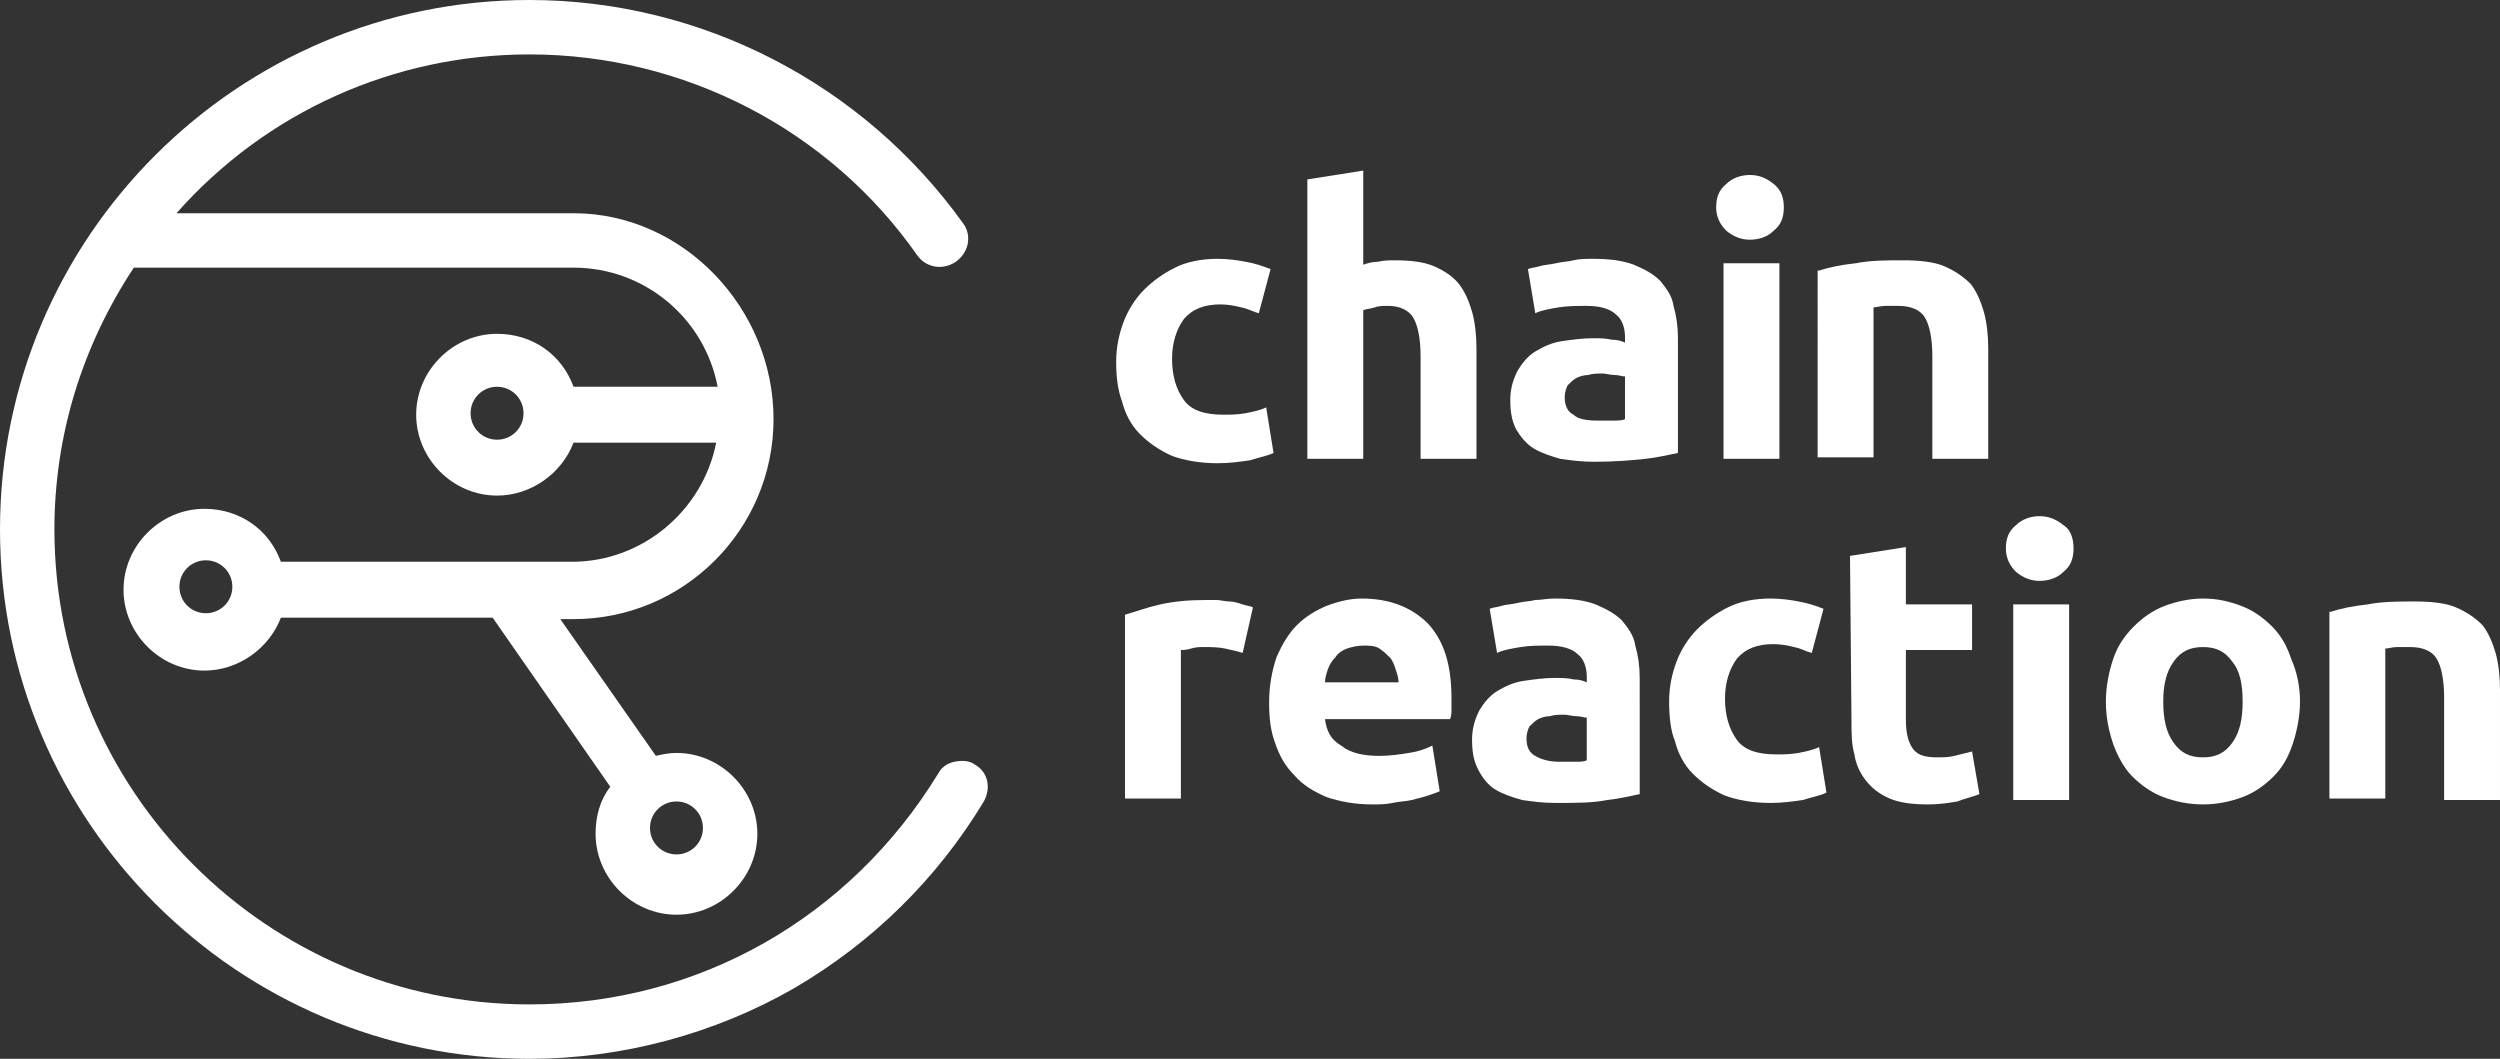 <?xml version="1.0" encoding="utf-8"?>
<!-- Generator: Adobe Illustrator 24.3.0, SVG Export Plug-In . SVG Version: 6.00 Build 0)  -->
<svg version="1.1" id="Layer_1" xmlns="http://www.w3.org/2000/svg" xmlns:xlink="http://www.w3.org/1999/xlink" x="0px" y="0px"
	 viewBox="0 0 170 72" style="enable-background:new 0 0 170 72;" xml:space="preserve">
<rect x="0" y="0" width="170" height="72" fill="#333333" stroke="none"/>
<style type="text/css">
	.st0{fill-rule:evenodd;clip-rule:evenodd;fill:#FFFFFF;}
</style>
<g id="Page-1">
	<g id="CR_Landing_Mobile" transform="translate(-37, -32)">
		<g id="Group-21" transform="translate(37, 32)">
			<g id="Group-3">
				<g id="Clip-2">
				</g>
				<path id="Fill-1" class="st0" d="M46,58.1c-1,0-1.8-0.8-1.8-1.8s0.8-1.8,1.8-1.8s1.8,0.8,1.8,1.8S47,58.1,46,58.1 M14,41.7
					c-1,0-1.8-0.8-1.8-1.8s0.8-1.8,1.8-1.8s1.8,0.8,1.8,1.8S15,41.7,14,41.7 M33.8,29.9c-1,0-1.8-0.8-1.8-1.8s0.8-1.8,1.8-1.8
					s1.8,0.8,1.8,1.8S34.8,29.9,33.8,29.9 M66.3,52c-0.4-0.3-0.9-0.3-1.4-0.2s-0.9,0.4-1.1,0.8c-6,9.8-16.3,15.7-27.8,15.7
					C18.2,68.3,3.7,53.8,3.7,36c0-6.4,1.9-12.5,5.4-17.8H39c4.8,0,8.9,3.4,9.8,8.1H39c-0.8-2.2-2.8-3.6-5.2-3.6
					c-3,0-5.5,2.5-5.5,5.5s2.5,5.5,5.5,5.5c2.3,0,4.4-1.5,5.2-3.6h9.7c-0.9,4.6-5,8.1-9.8,8.1H19.1c-0.8-2.2-2.8-3.6-5.2-3.6
					c-3,0-5.5,2.5-5.5,5.5s2.5,5.5,5.5,5.5c2.3,0,4.4-1.5,5.2-3.6h14.4l8,11.5c-0.7,0.9-1,2-1,3.2c0,3,2.5,5.5,5.5,5.5
					s5.5-2.5,5.5-5.5S49,51.2,46,51.2c-0.5,0-1,0.1-1.4,0.2l-6.5-9.3H39c7.5,0,13.6-6.1,13.6-13.6s-6.1-14-13.6-14H12
					C18.1,7.6,26.8,3.7,36,3.7c10.5,0,20.4,5.1,26.4,13.7c0.6,0.8,1.7,1,2.6,0.4c0.4-0.3,0.7-0.7,0.8-1.2c0.1-0.5,0-1-0.3-1.4
					C58.7,5.7,47.7,0,36,0C16.2,0,0,16.1,0,36s16.2,36,36,36c6.3,0,12.6-1.7,18-4.8c5.3-3.1,9.7-7.4,12.9-12.7
					C67.4,53.6,67.2,52.5,66.3,52"/>
			</g>
			<path id="Fill-4" class="st0" d="M75.9,24.6c0-1,0.2-1.9,0.5-2.7c0.3-0.8,0.8-1.6,1.4-2.2s1.3-1.1,2.1-1.5
				c0.8-0.4,1.8-0.6,2.9-0.6c0.7,0,1.4,0.1,1.9,0.2c0.6,0.1,1.2,0.3,1.7,0.5l-0.8,3c-0.4-0.1-0.7-0.3-1.2-0.4
				c-0.4-0.1-0.9-0.2-1.4-0.2c-1.1,0-1.9,0.3-2.5,1c-0.5,0.7-0.8,1.6-0.8,2.7c0,1.2,0.3,2.1,0.8,2.8c0.5,0.7,1.4,1,2.7,1
				c0.5,0,0.9,0,1.5-0.1c0.5-0.1,1-0.2,1.4-0.4l0.5,3.1c-0.4,0.2-1,0.3-1.6,0.5c-0.7,0.1-1.4,0.2-2.2,0.2c-1.2,0-2.3-0.2-3.1-0.5
				c-0.9-0.4-1.6-0.9-2.2-1.5s-1-1.4-1.2-2.2C76,26.5,75.9,25.6,75.9,24.6"/>
			<path id="Fill-6" class="st0" d="M88.9,31.2v-19l3.8-0.6V18c0.3-0.1,0.6-0.2,1-0.2c0.4-0.1,0.8-0.1,1.1-0.1c1.1,0,2,0.1,2.7,0.4
				s1.3,0.7,1.7,1.2c0.4,0.5,0.7,1.2,0.9,1.9c0.2,0.7,0.3,1.6,0.3,2.5v7.5h-3.8v-7c0-1.2-0.2-2.1-0.5-2.6s-0.9-0.8-1.7-0.8
				c-0.3,0-0.7,0-0.9,0.1c-0.3,0.1-0.6,0.1-0.8,0.2v10.1H88.9z"/>
			<path id="Fill-8" class="st0" d="M108.6,28.6c0.4,0,0.7,0,1.1,0c0.3,0,0.6,0,0.8-0.1v-2.9c-0.2,0-0.4-0.1-0.7-0.1
				c-0.3,0-0.6-0.1-0.8-0.1c-0.4,0-0.7,0-1,0.1c-0.3,0-0.6,0.1-0.8,0.2c-0.2,0.1-0.4,0.3-0.6,0.5c-0.1,0.2-0.2,0.5-0.2,0.8
				c0,0.6,0.2,1,0.6,1.2C107.3,28.5,107.9,28.6,108.6,28.6 M108.3,17.6c1.1,0,2,0.1,2.8,0.4c0.7,0.3,1.3,0.6,1.8,1.1
				c0.4,0.5,0.8,1,0.9,1.7c0.2,0.7,0.3,1.4,0.3,2.2v7.8c-0.5,0.1-1.3,0.3-2.2,0.4s-2.1,0.2-3.5,0.2c-0.9,0-1.6-0.1-2.3-0.2
				c-0.7-0.2-1.3-0.4-1.8-0.7c-0.5-0.3-0.9-0.8-1.2-1.3c-0.3-0.6-0.4-1.2-0.4-2s0.2-1.4,0.5-2c0.3-0.5,0.7-1,1.2-1.3
				s1.1-0.6,1.8-0.7c0.7-0.1,1.4-0.2,2.1-0.2c0.5,0,0.9,0,1.3,0.1c0.4,0,0.7,0.1,0.9,0.2v-0.4c0-0.6-0.2-1.2-0.6-1.5
				c-0.4-0.4-1.1-0.6-2-0.6c-0.6,0-1.3,0-1.9,0.1s-1.2,0.2-1.6,0.4l-0.5-3c0.2-0.1,0.5-0.1,0.8-0.2s0.7-0.1,1.1-0.2s0.8-0.1,1.2-0.2
				C107.4,17.6,107.8,17.6,108.3,17.6"/>
			<g id="Clip-11">
			</g>
			<path id="Fill-10" class="st0" d="M117.2,31.2h3.8V17.9h-3.8V31.2z M121.3,14.1c0,0.7-0.2,1.2-0.7,1.6c-0.4,0.4-1,0.6-1.6,0.6
				s-1.1-0.2-1.6-0.6c-0.4-0.4-0.7-0.9-0.7-1.6c0-0.7,0.2-1.2,0.7-1.6c0.4-0.4,1-0.6,1.6-0.6s1.1,0.2,1.6,0.6
				C121.1,12.9,121.3,13.4,121.3,14.1L121.3,14.1z"/>
			<path id="Fill-12" class="st0" d="M123.7,18.4c0.6-0.2,1.5-0.4,2.5-0.5c1-0.2,2.1-0.2,3.2-0.2c1.1,0,2.1,0.1,2.8,0.4
				s1.3,0.7,1.8,1.2c0.4,0.5,0.7,1.2,0.9,1.9c0.2,0.7,0.3,1.6,0.3,2.5v7.5h-3.8v-7c0-1.2-0.2-2.1-0.5-2.6s-0.9-0.8-1.8-0.8
				c-0.3,0-0.6,0-0.9,0c-0.3,0-0.6,0.1-0.8,0.1v10.2h-3.8V18.4H123.7z"/>
			<path id="Fill-13" class="st0" d="M84.5,44.4c-0.3-0.1-0.7-0.2-1.2-0.3S82.4,44,81.8,44c-0.2,0-0.5,0-0.8,0.1s-0.6,0.1-0.7,0.1
				v10.1h-3.8V41.8c0.7-0.2,1.5-0.5,2.4-0.7s1.9-0.3,3.1-0.3c0.2,0,0.4,0,0.7,0c0.3,0,0.6,0.1,0.9,0.1s0.6,0.1,0.9,0.2
				c0.3,0.1,0.5,0.1,0.7,0.2L84.5,44.4z"/>
			<path id="Fill-14" class="st0" d="M95.1,46.4c0-0.3-0.1-0.6-0.2-0.9c-0.1-0.3-0.2-0.6-0.4-0.8c-0.2-0.2-0.4-0.4-0.7-0.6
				c-0.3-0.2-0.7-0.2-1.1-0.2s-0.8,0.1-1.1,0.2c-0.3,0.1-0.6,0.3-0.8,0.6c-0.2,0.2-0.4,0.5-0.5,0.8s-0.2,0.6-0.2,0.9H95.1z
				 M86.3,47.8c0-1.2,0.2-2.2,0.5-3.1c0.4-0.9,0.8-1.6,1.4-2.2c0.6-0.6,1.3-1,2-1.3c0.8-0.3,1.6-0.5,2.4-0.5c1.9,0,3.4,0.6,4.5,1.7
				c1.1,1.2,1.6,2.8,1.6,5.1c0,0.2,0,0.5,0,0.7c0,0.3,0,0.5-0.1,0.7h-8.5c0.1,0.8,0.4,1.4,1.1,1.8c0.6,0.5,1.5,0.7,2.6,0.7
				c0.7,0,1.4-0.1,2-0.2c0.7-0.1,1.2-0.3,1.6-0.5l0.5,3.1c-0.2,0.1-0.5,0.2-0.8,0.3s-0.7,0.2-1.1,0.3s-0.9,0.1-1.3,0.2
				c-0.5,0.1-0.9,0.1-1.4,0.1c-1.2,0-2.2-0.2-3.1-0.5c-0.9-0.4-1.6-0.8-2.2-1.5c-0.6-0.6-1-1.3-1.3-2.2
				C86.4,49.7,86.3,48.8,86.3,47.8L86.3,47.8z"/>
			<path id="Fill-15" class="st0" d="M106,51.8c0.4,0,0.7,0,1.1,0c0.3,0,0.6,0,0.8-0.1v-2.9c-0.2,0-0.4-0.1-0.7-0.1
				c-0.3,0-0.6-0.1-0.8-0.1c-0.4,0-0.7,0-1,0.1c-0.3,0-0.6,0.1-0.8,0.2c-0.2,0.1-0.4,0.3-0.6,0.5c-0.1,0.2-0.2,0.5-0.2,0.8
				c0,0.6,0.2,1,0.6,1.2C104.7,51.6,105.3,51.8,106,51.8 M105.7,40.7c1.1,0,2,0.1,2.8,0.4c0.7,0.3,1.3,0.6,1.8,1.1
				c0.4,0.5,0.8,1,0.9,1.7c0.2,0.7,0.3,1.4,0.3,2.2V54c-0.5,0.1-1.3,0.3-2.2,0.4c-1,0.2-2.1,0.2-3.5,0.2c-0.9,0-1.6-0.1-2.3-0.2
				c-0.7-0.2-1.3-0.4-1.8-0.7s-0.9-0.8-1.2-1.4c-0.3-0.6-0.4-1.2-0.4-2s0.2-1.4,0.5-2c0.3-0.5,0.7-1,1.2-1.3s1.1-0.6,1.8-0.7
				c0.7-0.1,1.4-0.2,2.1-0.2c0.5,0,0.9,0,1.3,0.1c0.4,0,0.7,0.1,0.9,0.2V46c0-0.6-0.2-1.2-0.6-1.5c-0.4-0.4-1.1-0.6-2-0.6
				c-0.6,0-1.3,0-1.9,0.1s-1.2,0.2-1.6,0.4l-0.5-3c0.2-0.1,0.5-0.1,0.8-0.2c0.3-0.1,0.7-0.1,1.1-0.2c0.4-0.1,0.8-0.1,1.2-0.2
				C104.8,40.8,105.2,40.7,105.7,40.7"/>
			<path id="Fill-16" class="st0" d="M113.5,47.7c0-1,0.2-1.9,0.5-2.7s0.8-1.6,1.4-2.2c0.6-0.6,1.3-1.1,2.1-1.5
				c0.8-0.4,1.8-0.6,2.9-0.6c0.7,0,1.4,0.1,1.9,0.2c0.6,0.1,1.2,0.3,1.7,0.5l-0.8,3c-0.4-0.1-0.7-0.3-1.2-0.4
				c-0.4-0.1-0.9-0.2-1.4-0.2c-1.1,0-1.9,0.3-2.5,1c-0.5,0.7-0.8,1.6-0.8,2.7c0,1.2,0.3,2.1,0.8,2.8s1.4,1,2.7,1
				c0.5,0,0.9,0,1.5-0.1c0.5-0.1,1-0.2,1.4-0.4l0.5,3.1c-0.4,0.2-1,0.3-1.6,0.5c-0.7,0.1-1.4,0.2-2.2,0.2c-1.2,0-2.3-0.2-3.1-0.5
				c-0.9-0.4-1.6-0.9-2.2-1.5s-1-1.4-1.2-2.2C113.6,49.7,113.5,48.7,113.5,47.7"/>
			<path id="Fill-17" class="st0" d="M125.8,37.8l3.8-0.6v3.9h4.5v3.1h-4.5v4.7c0,0.8,0.1,1.4,0.4,1.9c0.3,0.5,0.8,0.7,1.7,0.7
				c0.4,0,0.8,0,1.2-0.1s0.8-0.2,1.2-0.3l0.5,2.9c-0.5,0.2-1,0.3-1.5,0.5c-0.6,0.1-1.2,0.2-2,0.2c-1,0-1.9-0.1-2.6-0.4
				c-0.7-0.3-1.2-0.7-1.6-1.2s-0.7-1.1-0.8-1.8c-0.2-0.7-0.2-1.5-0.2-2.3L125.8,37.8L125.8,37.8z"/>
			<path id="Fill-18" class="st0" d="M136.9,54.4h3.8V41.1h-3.8V54.4z M141,37.3c0,0.7-0.2,1.2-0.7,1.6c-0.4,0.4-1,0.6-1.6,0.6
				s-1.1-0.2-1.6-0.6c-0.4-0.4-0.7-0.9-0.7-1.6c0-0.7,0.2-1.2,0.7-1.6c0.4-0.4,1-0.6,1.6-0.6s1.1,0.2,1.6,0.6
				C140.8,36,141,36.6,141,37.3L141,37.3z"/>
			<path id="Fill-19" class="st0" d="M152.5,47.7c0-1.2-0.2-2.1-0.7-2.7c-0.5-0.7-1.1-1-2-1s-1.5,0.3-2,1s-0.7,1.6-0.7,2.7
				c0,1.2,0.2,2.1,0.7,2.8s1.1,1,2,1s1.5-0.3,2-1S152.5,48.9,152.5,47.7 M156.4,47.7c0,1-0.2,2-0.5,2.9s-0.7,1.6-1.3,2.2
				c-0.6,0.6-1.3,1.1-2.1,1.4c-0.8,0.3-1.7,0.5-2.7,0.5s-1.9-0.2-2.7-0.5s-1.5-0.8-2.1-1.4c-0.6-0.6-1-1.4-1.3-2.2
				c-0.3-0.9-0.5-1.8-0.5-2.9c0-1,0.2-2,0.5-2.9s0.8-1.6,1.4-2.2c0.6-0.6,1.3-1.1,2.1-1.4s1.7-0.5,2.6-0.5c1,0,1.8,0.2,2.6,0.5
				s1.5,0.8,2.1,1.4c0.6,0.6,1,1.3,1.3,2.2C156.2,45.7,156.4,46.7,156.4,47.7"/>
			<path id="Fill-20" class="st0" d="M158.5,41.6c0.6-0.2,1.5-0.4,2.5-0.5c1-0.2,2.1-0.2,3.2-0.2c1.1,0,2.1,0.1,2.8,0.4
				s1.3,0.7,1.8,1.2c0.4,0.5,0.7,1.2,0.9,1.9s0.3,1.6,0.3,2.5v7.5h-3.8v-7c0-1.2-0.2-2.1-0.5-2.6s-0.9-0.8-1.8-0.8
				c-0.3,0-0.6,0-0.9,0c-0.3,0-0.6,0.1-0.8,0.1v10.2h-3.8V41.6H158.5z"/>
		</g>
	</g>
</g>
</svg>
